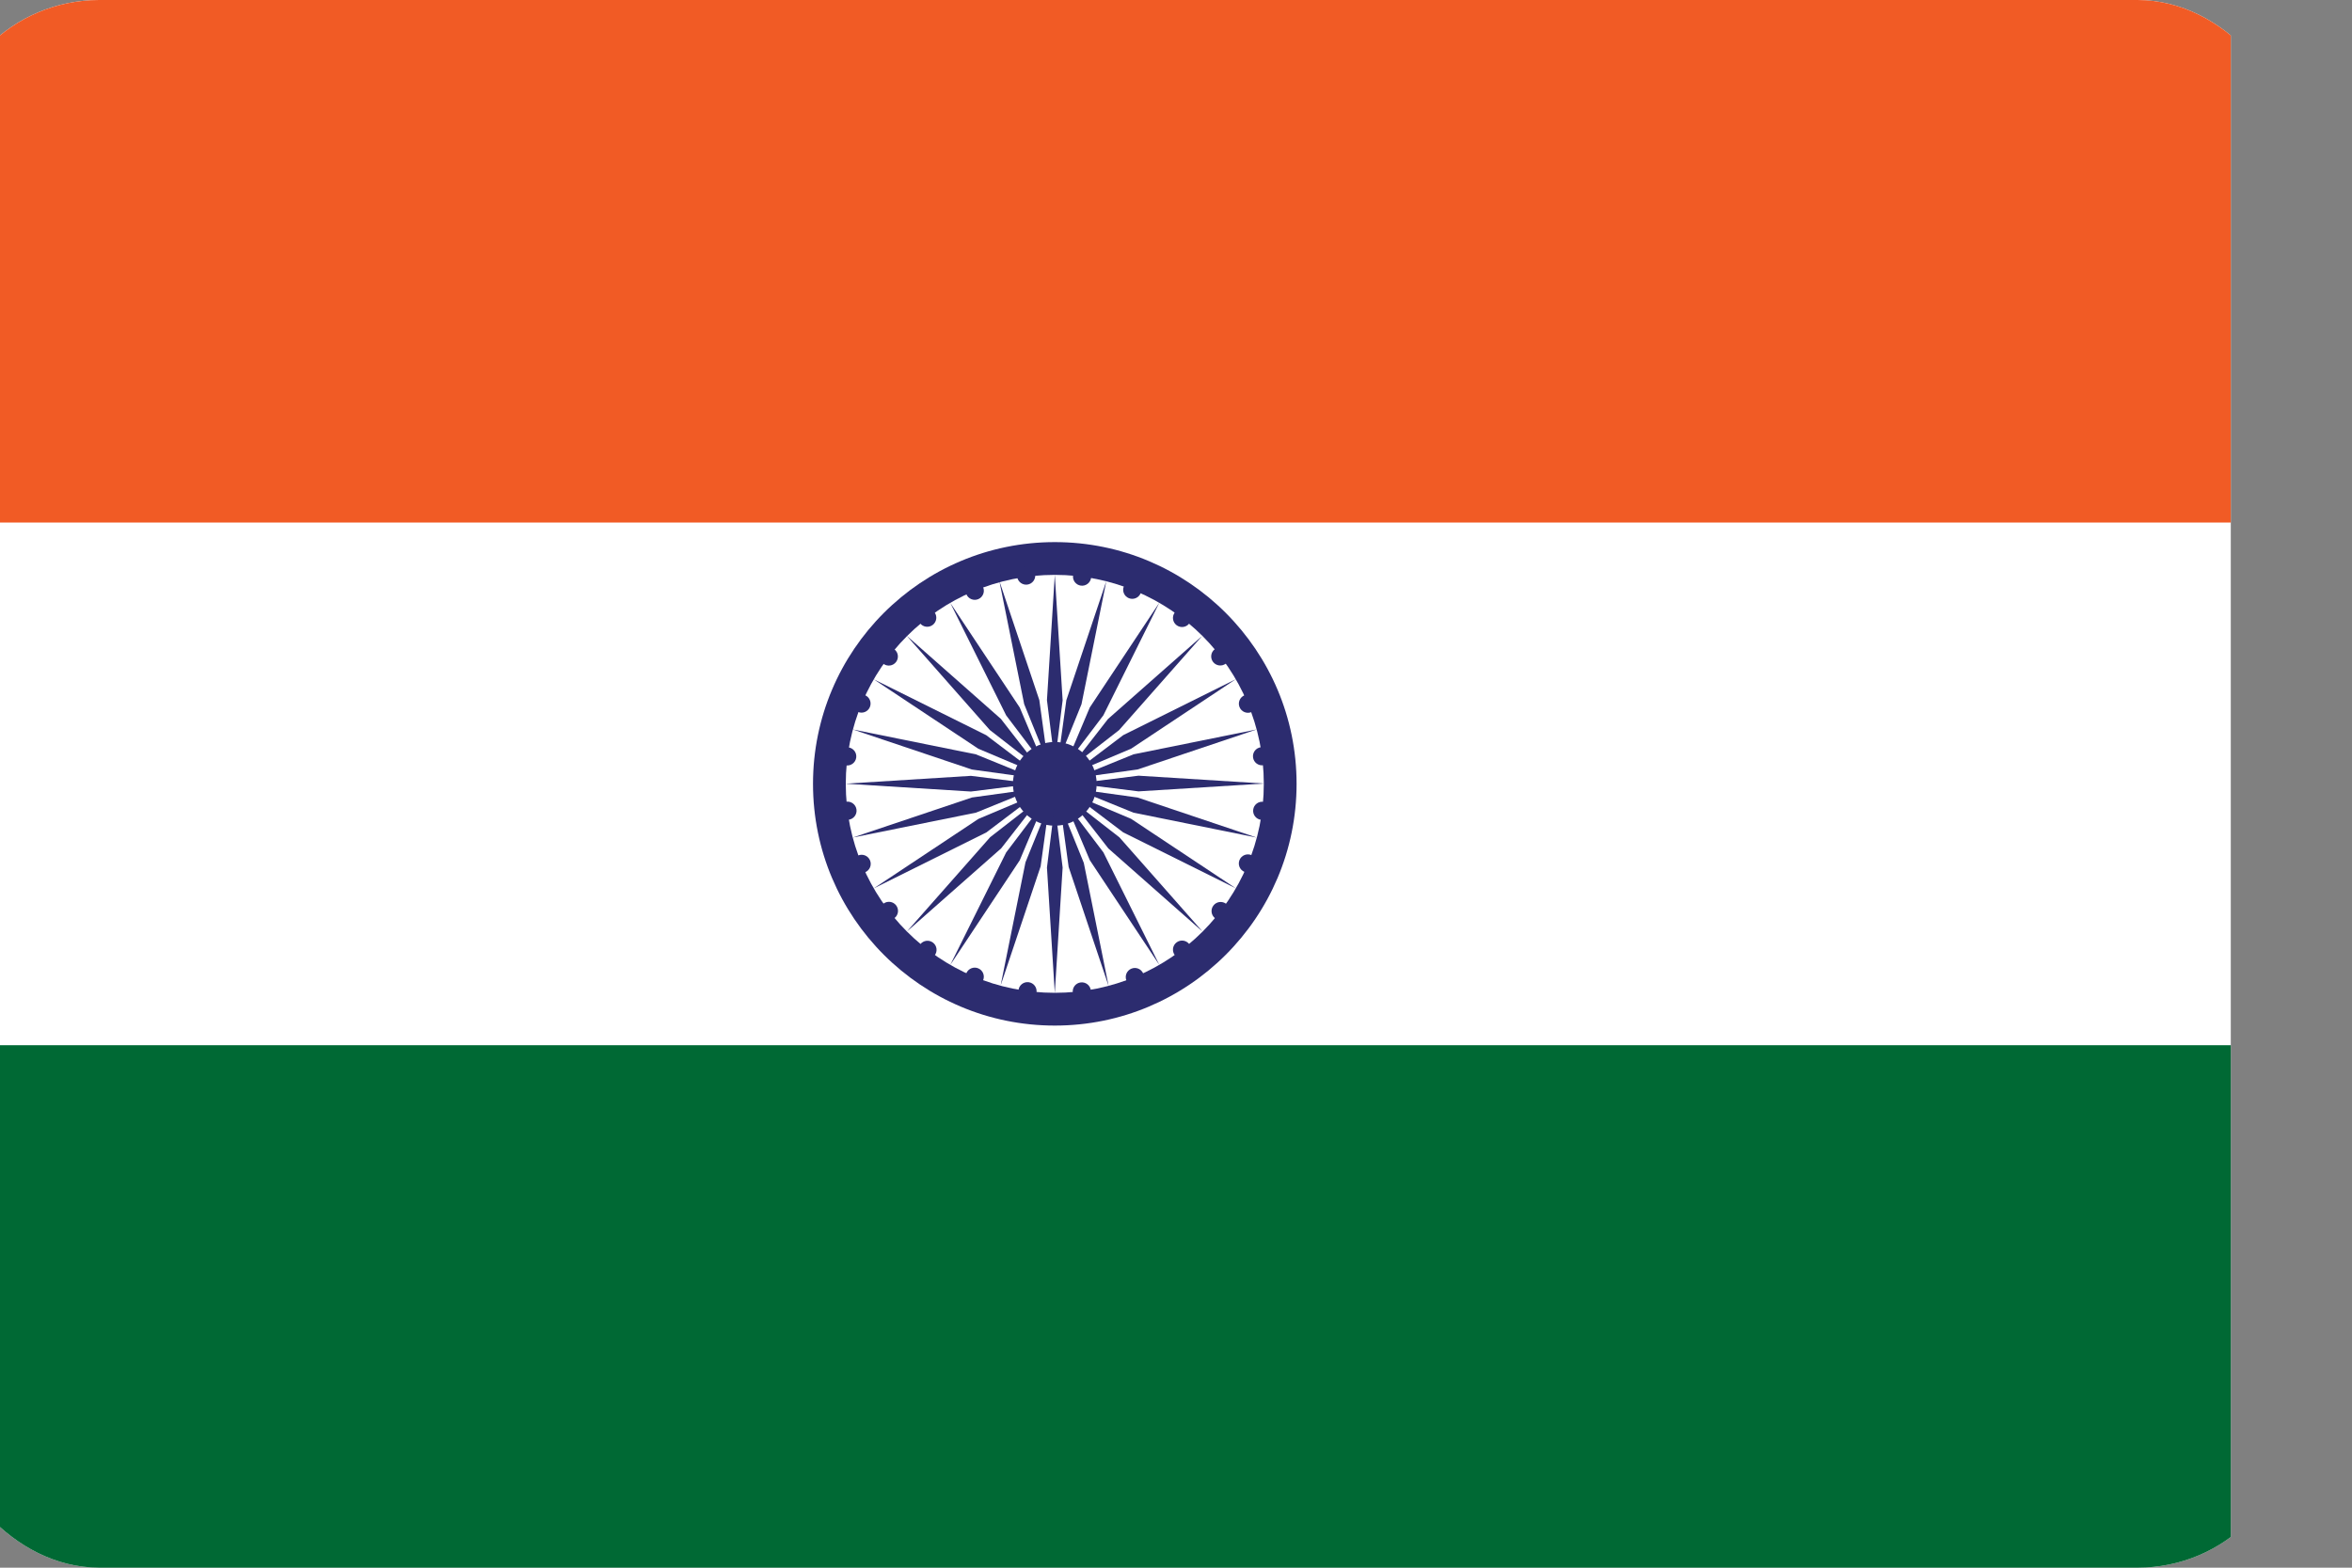 <svg xmlns="http://www.w3.org/2000/svg" width="15" height="10" viewBox="0 0 15 10">
    <rect x="0" y="0" width="15" height="10" fill="#808080" stroke="none"/>
    <defs>
        <clipPath id="b9s70qjb1a">
            <rect data-name="Rectangle 4884" width="15" height="10" rx="1" transform="translate(.406)" style="fill:#fff"/>
        </clipPath>
    </defs>
    <g transform="translate(-.773)" data-name="Mask Group 391" style="clip-path:url(#b9s70qjb1a)">
        <path data-name="Path 3014" d="M-7.5-5h15V5h-15z" transform="translate(7.5 5)" style="fill:#fff"/>
        <path data-name="Path 3015" d="M-7.5-5h15v3.333h-15z" transform="translate(7.5 5)" style="fill:#f15b25"/>
        <path data-name="Path 3016" d="M-7.5 1.667h15V5h-15z" transform="translate(7.5 5)" style="fill:#006934"/>
        <circle data-name="Ellipse 288" cx="1.542" cy="1.542" r="1.542" transform="translate(5.958 3.458)" style="fill:#2c2c6f"/>
        <circle data-name="Ellipse 289" cx="1.333" cy="1.333" r="1.333" transform="translate(6.167 3.667)" style="fill:#fff"/>
        <circle data-name="Ellipse 290" cx=".267" cy=".267" r=".267" transform="translate(7.233 4.733)" style="fill:#2c2c6f"/>
        <g transform="translate(7.45 3.613)">
            <path data-name="Path 3017" d="m0-1.333.05.8L0-.134l-.05-.4z" transform="translate(.05 1.387)" style="fill:#2c2c6f"/>
            <circle data-name="Ellipse 291" cx=".058" cy=".058" r=".058" transform="rotate(7.53 .087 1.323)" style="fill:#2c2c6f"/>
        </g>
        <g data-name="Group 13778" transform="rotate(180 3.775 3.194)">
            <path data-name="Path 3018" d="M.05 0 .1.8l-.05.4L0 .8z" transform="translate(0 .054)" style="fill:#2c2c6f"/>
            <circle data-name="Ellipse 292" cx=".058" cy=".058" r=".058" transform="rotate(7.53 .087 1.323)" style="fill:#2c2c6f"/>
        </g>
        <g data-name="Group 13780">
            <g data-name="a" transform="rotate(14.98 -9.95 31.463)">
                <path data-name="Path 3019" d="M.05 0 .1.8l-.05.4L0 .8z" transform="translate(0 .054)" style="fill:#2c2c6f"/>
                <circle data-name="Ellipse 293" cx=".058" cy=".058" r=".058" transform="rotate(7.53 .087 1.323)" style="fill:#2c2c6f"/>
            </g>
            <g data-name="Group 13779" transform="rotate(-165.02 4.012 2.703)">
                <path data-name="Path 3020" d="M.05 0 .1.8l-.05.4L0 .8z" transform="translate(0 .054)" style="fill:#2c2c6f"/>
                <circle data-name="Ellipse 294" cx=".058" cy=".058" r=".058" transform="rotate(7.53 .087 1.323)" style="fill:#2c2c6f"/>
            </g>
        </g>
        <g data-name="Group 13784">
            <g data-name="b">
                <g data-name="a" transform="rotate(30 -2.966 17.095)">
                    <path data-name="Path 3021" d="M.05 0 .1.8l-.05.4L0 .8z" transform="translate(0 .054)" style="fill:#2c2c6f"/>
                    <circle data-name="Ellipse 295" cx=".058" cy=".058" r=".058" transform="rotate(7.53 .087 1.323)" style="fill:#2c2c6f"/>
                </g>
                <g data-name="Group 13781" transform="rotate(-150 4.259 2.196)">
                    <path data-name="Path 3022" d="M.05 0 .1.8l-.05.4L0 .8z" transform="translate(0 .054)" style="fill:#2c2c6f"/>
                    <circle data-name="Ellipse 296" cx=".058" cy=".058" r=".058" transform="rotate(7.53 .087 1.323)" style="fill:#2c2c6f"/>
                </g>
            </g>
            <g data-name="Group 13783">
                <g data-name="a" transform="rotate(45 -.586 12.183)">
                    <path data-name="Path 3023" d="M.05 0 .1.8l-.05.4L0 .8z" transform="translate(0 .054)" style="fill:#2c2c6f"/>
                    <circle data-name="Ellipse 297" cx=".058" cy=".058" r=".058" transform="rotate(7.53 .087 1.323)" style="fill:#2c2c6f"/>
                </g>
                <g data-name="Group 13782" transform="rotate(-135 4.523 1.65)">
                    <path data-name="Path 3024" d="M.05 0 .1.8l-.05.4L0 .8z" transform="translate(0 .054)" style="fill:#2c2c6f"/>
                    <circle data-name="Ellipse 298" cx=".058" cy=".058" r=".058" transform="rotate(7.53 .087 1.323)" style="fill:#2c2c6f"/>
                </g>
            </g>
        </g>
        <g data-name="Group 13792">
            <g data-name="c">
                <g data-name="b">
                    <g data-name="a" transform="rotate(60 .647 9.645)">
                        <path data-name="Path 3025" d="M.05 0 .1.8l-.05.4L0 .8z" transform="translate(0 .054)" style="fill:#2c2c6f"/>
                        <circle data-name="Ellipse 299" cx=".058" cy=".058" r=".058" transform="rotate(7.53 .087 1.323)" style="fill:#2c2c6f"/>
                    </g>
                    <g data-name="Group 13785" transform="rotate(-120 4.818 1.043)">
                        <path data-name="Path 3026" d="M.05 0 .1.8l-.05.4L0 .8z" transform="translate(0 .054)" style="fill:#2c2c6f"/>
                        <circle data-name="Ellipse 300" cx=".058" cy=".058" r=".058" transform="rotate(7.53 .087 1.323)" style="fill:#2c2c6f"/>
                    </g>
                </g>
                <g data-name="Group 13787">
                    <g data-name="a" transform="rotate(75 1.422 8.047)">
                        <path data-name="Path 3027" d="M.05 0 .1.8l-.05.4L0 .8z" transform="translate(0 .054)" style="fill:#2c2c6f"/>
                        <circle data-name="Ellipse 301" cx=".058" cy=".058" r=".058" transform="rotate(7.53 .087 1.323)" style="fill:#2c2c6f"/>
                    </g>
                    <g data-name="Group 13786" transform="rotate(-105 5.16 .334)">
                        <path data-name="Path 3028" d="M.05 0 .1.8l-.05.4L0 .8z" transform="translate(0 .054)" style="fill:#2c2c6f"/>
                        <circle data-name="Ellipse 302" cx=".058" cy=".058" r=".058" transform="rotate(7.53 .087 1.323)" style="fill:#2c2c6f"/>
                    </g>
                </g>
            </g>
            <g data-name="Group 13791">
                <g data-name="b">
                    <g data-name="a" transform="rotate(90 1.97 6.918)">
                        <path data-name="Path 3029" d="M.05 0 .1.8l-.05.4L0 .8z" transform="translate(0 .054)" style="fill:#2c2c6f"/>
                        <circle data-name="Ellipse 303" cx=".058" cy=".058" r=".058" transform="rotate(7.53 .087 1.323)" style="fill:#2c2c6f"/>
                    </g>
                    <g data-name="Group 13788" transform="rotate(-90 5.58 -.531)">
                        <path data-name="Path 3030" d="M.05 0 .1.8l-.05.4L0 .8z" transform="translate(0 .054)" style="fill:#2c2c6f"/>
                        <circle data-name="Ellipse 304" cx=".058" cy=".058" r=".058" transform="rotate(7.53 .087 1.323)" style="fill:#2c2c6f"/>
                    </g>
                </g>
                <g data-name="Group 13790">
                    <g data-name="a" transform="rotate(105.01 2.39 6.05)">
                        <path data-name="Path 3031" d="M.05 0 .1.8l-.05.4L0 .8z" transform="translate(0 .054)" style="fill:#2c2c6f"/>
                        <circle data-name="Ellipse 305" cx=".058" cy=".058" r=".058" transform="rotate(7.53 .087 1.323)" style="fill:#2c2c6f"/>
                    </g>
                    <g data-name="Group 13789" transform="rotate(-74.99 6.128 -1.662)">
                        <path data-name="Path 3032" d="M.05 0 .1.8l-.05.4L0 .8z" transform="translate(0 .054)" style="fill:#2c2c6f"/>
                        <circle data-name="Ellipse 306" cx=".058" cy=".058" r=".058" transform="rotate(7.53 .087 1.323)" style="fill:#2c2c6f"/>
                    </g>
                </g>
            </g>
        </g>
        <g data-name="Group 13800">
            <g data-name="c">
                <g data-name="b">
                    <g data-name="a" transform="rotate(120 2.732 5.344)">
                        <path data-name="Path 3033" d="M.05 0 .1.8l-.05.4L0 .8z" transform="translate(0 .054)" style="fill:#2c2c6f"/>
                        <circle data-name="Ellipse 307" cx=".058" cy=".058" r=".058" transform="rotate(7.53 .087 1.323)" style="fill:#2c2c6f"/>
                    </g>
                    <g data-name="Group 13793" transform="rotate(-60 6.903 -3.258)">
                        <path data-name="Path 3034" d="M.05 0 .1.8l-.05.4L0 .8z" transform="translate(0 .054)" style="fill:#2c2c6f"/>
                        <circle data-name="Ellipse 308" cx=".058" cy=".058" r=".058" transform="rotate(7.53 .087 1.323)" style="fill:#2c2c6f"/>
                    </g>
                </g>
                <g data-name="Group 13795">
                    <g data-name="a" transform="rotate(135.01 3.027 4.736)">
                        <path data-name="Path 3035" d="M.05 0 .1.8l-.05.4L0 .8z" transform="translate(0 .054)" style="fill:#2c2c6f"/>
                        <circle data-name="Ellipse 309" cx=".058" cy=".058" r=".058" transform="rotate(7.53 .087 1.323)" style="fill:#2c2c6f"/>
                    </g>
                    <g data-name="Group 13794" transform="rotate(-44.98 8.135 -5.802)">
                        <path data-name="Path 3036" d="M.05 0 .1.8l-.05.4L0 .8z" transform="translate(0 .054)" style="fill:#2c2c6f"/>
                        <circle data-name="Ellipse 310" cx=".058" cy=".058" r=".058" transform="rotate(7.53 .087 1.323)" style="fill:#2c2c6f"/>
                    </g>
                </g>
            </g>
            <g data-name="Group 13799">
                <g data-name="b">
                    <g data-name="a" transform="rotate(150 3.291 4.192)">
                        <path data-name="Path 3037" d="M.05 0 .1.8l-.05.4L0 .8z" transform="translate(0 .054)" style="fill:#2c2c6f"/>
                        <circle data-name="Ellipse 311" cx=".058" cy=".058" r=".058" transform="rotate(7.53 .087 1.323)" style="fill:#2c2c6f"/>
                    </g>
                    <g data-name="Group 13796" transform="rotate(-30 10.517 -10.708)">
                        <path data-name="Path 3038" d="M.05 0 .1.8l-.05.4L0 .8z" transform="translate(0 .054)" style="fill:#2c2c6f"/>
                        <circle data-name="Ellipse 312" cx=".058" cy=".058" r=".058" transform="rotate(7.53 .087 1.323)" style="fill:#2c2c6f"/>
                    </g>
                </g>
                <g data-name="Group 13798">
                    <g data-name="a" transform="rotate(165.03 3.537 3.684)">
                        <path data-name="Path 3039" d="M.05 0 .1.8l-.05.4L0 .8z" transform="translate(0 .054)" style="fill:#2c2c6f"/>
                        <circle data-name="Ellipse 313" cx=".058" cy=".058" r=".058" transform="rotate(7.53 .087 1.323)" style="fill:#2c2c6f"/>
                    </g>
                    <g data-name="Group 13797" transform="rotate(-14.97 17.495 -25.126)">
                        <path data-name="Path 3040" d="M.05 0 .1.8l-.05.4L0 .8z" transform="translate(0 .054)" style="fill:#2c2c6f"/>
                        <circle data-name="Ellipse 314" cx=".058" cy=".058" r=".058" transform="rotate(7.53 .087 1.323)" style="fill:#2c2c6f"/>
                    </g>
                </g>
            </g>
        </g>
    </g>
</svg>
